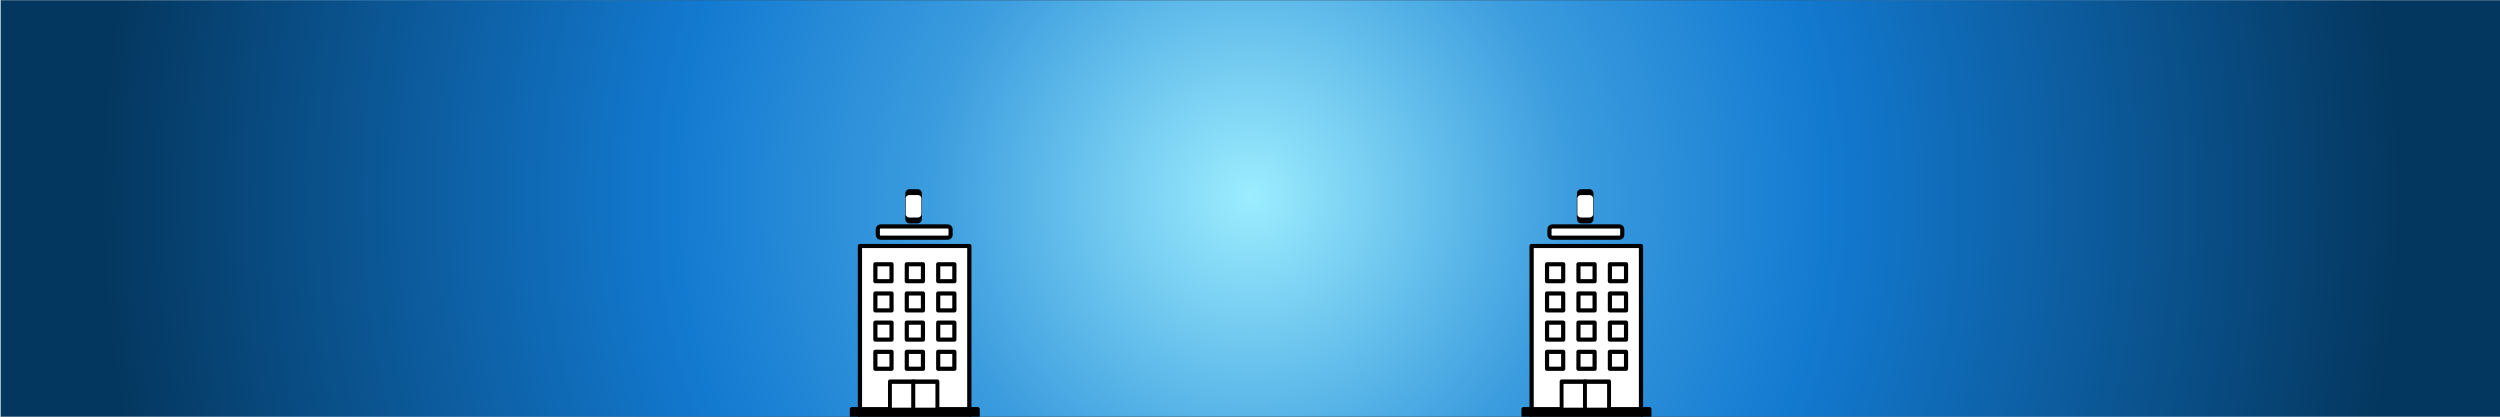 <?xml version="1.0" encoding="UTF-8" standalone="no"?>
<!DOCTYPE svg PUBLIC "-//W3C//DTD SVG 1.1//EN" "http://www.w3.org/Graphics/SVG/1.1/DTD/svg11.dtd">
<svg width="100%" height="100%" viewBox="0 0 8334 1389" version="1.1" xmlns="http://www.w3.org/2000/svg" xmlns:xlink="http://www.w3.org/1999/xlink" xml:space="preserve" xmlns:serif="http://www.serif.com/" style="fill-rule:evenodd;clip-rule:evenodd;stroke-linecap:round;stroke-linejoin:round;stroke-miterlimit:1.5;">
    <rect x="0" y="0" width="8334" height="1389" fill="#808080" stroke="none"/>
    <g transform="matrix(5.556,0,0,5.556,0,-3599.69)">
        <g id="Banner-3-Artboard" serif:id="Banner 3 Artboard" transform="matrix(1,0,0,1,0,647.945)">
            <rect x="0" y="0" width="1500" height="250" style="fill:none;"/>
            <clipPath id="_clip1">
                <rect x="0" y="0" width="1500" height="250"/>
            </clipPath>
            <g clip-path="url(#_clip1)">
                <g id="Layer1">
                    <g transform="matrix(1,0,0,1.007,0.118,-0.688)">
                        <rect x="-0.204" y="0.651" width="1500.55" height="248.757" style="fill:url(#_Radial2);"/>
                    </g>
                    <g transform="matrix(1,0,0,1.007,0.582,-0.602)">
                        <rect x="-0.204" y="0.651" width="1500.55" height="248.757" style="fill:url(#_Radial3);"/>
                    </g>
                    <g transform="matrix(1,0,0,1,-41.783,-646.354)">
                        <path d="M612.132,783.846C612.132,782.912 611.374,782.154 610.44,782.154L570.164,782.154C569.231,782.154 568.472,782.912 568.472,783.846L568.472,787.23C568.472,788.164 569.231,788.922 570.164,788.922L610.44,788.922C611.374,788.922 612.132,788.164 612.132,787.23L612.132,783.846Z" style="fill:white;stroke:black;stroke-width:2.5px;"/>
                    </g>
                    <g transform="matrix(0.224,0,0,2.515,415.92,-1851.91)">
                        <path d="M612.132,783.126C612.132,782.589 607.242,782.154 601.217,782.154L579.387,782.154C573.363,782.154 568.472,782.589 568.472,783.126L568.472,787.949C568.472,788.486 573.363,788.922 579.387,788.922L601.217,788.922C607.242,788.922 612.132,788.486 612.132,787.949L612.132,783.126Z" style="fill:white;stroke:black;stroke-width:1.4px;"/>
                    </g>
                </g>
                <g transform="matrix(1,0,0,0.971,-43,-621.603)">
                    <rect x="558.97" y="792.124" width="65.62" height="105.438" style="fill:white;stroke:black;stroke-width:2.54px;"/>
                </g>
                <g transform="matrix(1,0,0,1,-43,-647.945)">
                    <rect x="554.117" y="893.383" width="75.49" height="4.137" style="stroke:black;stroke-width:2.5px;"/>
                </g>
                <g transform="matrix(1,0,0,1,-43,5)">
                    <g transform="matrix(1,0,0,1,1.387,-651.731)">
                        <rect x="566.836" y="805.236" width="9.691" height="10.171" style="fill:white;stroke:black;stroke-width:2.5px;"/>
                    </g>
                    <g transform="matrix(1,0,0,1,20.24,-651.731)">
                        <rect x="566.836" y="805.236" width="9.691" height="10.171" style="fill:white;stroke:black;stroke-width:2.5px;"/>
                    </g>
                    <g transform="matrix(1,0,0,1,39.092,-651.731)">
                        <rect x="566.836" y="805.236" width="9.691" height="10.171" style="fill:white;stroke:black;stroke-width:2.5px;"/>
                    </g>
                </g>
                <g transform="matrix(1,0,0,1,-43,4.834)">
                    <g transform="matrix(1,0,0,1,1.387,-634.051)">
                        <rect x="566.836" y="805.236" width="9.691" height="10.171" style="fill:white;stroke:black;stroke-width:2.5px;"/>
                    </g>
                    <g transform="matrix(1,0,0,1,20.24,-634.051)">
                        <rect x="566.836" y="805.236" width="9.691" height="10.171" style="fill:white;stroke:black;stroke-width:2.5px;"/>
                    </g>
                    <g transform="matrix(1,0,0,1,39.092,-634.051)">
                        <rect x="566.836" y="805.236" width="9.691" height="10.171" style="fill:white;stroke:black;stroke-width:2.5px;"/>
                    </g>
                </g>
                <g transform="matrix(1,0,0,1,-43,4.954)">
                    <g transform="matrix(1,0,0,1,1.387,-616.659)">
                        <rect x="566.836" y="805.236" width="9.691" height="10.171" style="fill:white;stroke:black;stroke-width:2.5px;"/>
                    </g>
                    <g transform="matrix(1,0,0,1,20.24,-616.659)">
                        <rect x="566.836" y="805.236" width="9.691" height="10.171" style="fill:white;stroke:black;stroke-width:2.5px;"/>
                    </g>
                    <g transform="matrix(1,0,0,1,39.092,-616.659)">
                        <rect x="566.836" y="805.236" width="9.691" height="10.171" style="fill:white;stroke:black;stroke-width:2.5px;"/>
                    </g>
                </g>
                <g transform="matrix(1,0,0,1,-43,5.173)">
                    <g transform="matrix(1,0,0,1,1.387,-599.364)">
                        <rect x="566.836" y="805.236" width="9.691" height="10.171" style="fill:white;stroke:black;stroke-width:2.5px;"/>
                    </g>
                    <g transform="matrix(1,0,0,1,20.24,-599.364)">
                        <rect x="566.836" y="805.236" width="9.691" height="10.171" style="fill:white;stroke:black;stroke-width:2.5px;"/>
                    </g>
                    <g transform="matrix(1,0,0,1,39.092,-599.364)">
                        <rect x="566.836" y="805.236" width="9.691" height="10.171" style="fill:white;stroke:black;stroke-width:2.5px;"/>
                    </g>
                </g>
                <g transform="matrix(1.466,0,0,1.663,-297.021,-1110.17)">
                    <rect x="566.836" y="805.236" width="9.691" height="10.171" style="fill:white;stroke:black;stroke-width:1.59px;"/>
                </g>
                <g transform="matrix(1.493,0,0,1.663,-298.315,-1110.17)">
                    <rect x="566.836" y="805.236" width="9.691" height="10.171" style="fill:white;stroke:black;stroke-width:1.58px;"/>
                </g>
                <g transform="matrix(1,0,0,1,361.217,-646.354)">
                    <path d="M612.132,783.846C612.132,782.912 611.374,782.154 610.44,782.154L570.164,782.154C569.231,782.154 568.472,782.912 568.472,783.846L568.472,787.23C568.472,788.164 569.231,788.922 570.164,788.922L610.44,788.922C611.374,788.922 612.132,788.164 612.132,787.23L612.132,783.846Z" style="fill:white;stroke:black;stroke-width:2.5px;"/>
                </g>
                <g transform="matrix(0.224,0,0,2.515,818.92,-1851.91)">
                    <path d="M612.132,783.126C612.132,782.589 607.242,782.154 601.217,782.154L579.387,782.154C573.363,782.154 568.472,782.589 568.472,783.126L568.472,787.949C568.472,788.486 573.363,788.922 579.387,788.922L601.217,788.922C607.242,788.922 612.132,788.486 612.132,787.949L612.132,783.126Z" style="fill:white;stroke:black;stroke-width:1.4px;"/>
                </g>
                <g transform="matrix(1,0,0,0.971,360,-621.603)">
                    <rect x="558.97" y="792.124" width="65.62" height="105.438" style="fill:white;stroke:black;stroke-width:2.54px;"/>
                </g>
                <g transform="matrix(1,0,0,1,360,-647.945)">
                    <rect x="554.117" y="893.383" width="75.49" height="4.137" style="stroke:black;stroke-width:2.5px;"/>
                </g>
                <g transform="matrix(1,0,0,1,360,5)">
                    <g transform="matrix(1,0,0,1,1.387,-651.731)">
                        <rect x="566.836" y="805.236" width="9.691" height="10.171" style="fill:white;stroke:black;stroke-width:2.5px;"/>
                    </g>
                    <g transform="matrix(1,0,0,1,20.24,-651.731)">
                        <rect x="566.836" y="805.236" width="9.691" height="10.171" style="fill:white;stroke:black;stroke-width:2.5px;"/>
                    </g>
                    <g transform="matrix(1,0,0,1,39.092,-651.731)">
                        <rect x="566.836" y="805.236" width="9.691" height="10.171" style="fill:white;stroke:black;stroke-width:2.5px;"/>
                    </g>
                </g>
                <g transform="matrix(1,0,0,1,360,4.834)">
                    <g transform="matrix(1,0,0,1,1.387,-634.051)">
                        <rect x="566.836" y="805.236" width="9.691" height="10.171" style="fill:white;stroke:black;stroke-width:2.5px;"/>
                    </g>
                    <g transform="matrix(1,0,0,1,20.24,-634.051)">
                        <rect x="566.836" y="805.236" width="9.691" height="10.171" style="fill:white;stroke:black;stroke-width:2.5px;"/>
                    </g>
                    <g transform="matrix(1,0,0,1,39.092,-634.051)">
                        <rect x="566.836" y="805.236" width="9.691" height="10.171" style="fill:white;stroke:black;stroke-width:2.5px;"/>
                    </g>
                </g>
                <g transform="matrix(1,0,0,1,360,4.954)">
                    <g transform="matrix(1,0,0,1,1.387,-616.659)">
                        <rect x="566.836" y="805.236" width="9.691" height="10.171" style="fill:white;stroke:black;stroke-width:2.5px;"/>
                    </g>
                    <g transform="matrix(1,0,0,1,20.24,-616.659)">
                        <rect x="566.836" y="805.236" width="9.691" height="10.171" style="fill:white;stroke:black;stroke-width:2.5px;"/>
                    </g>
                    <g transform="matrix(1,0,0,1,39.092,-616.659)">
                        <rect x="566.836" y="805.236" width="9.691" height="10.171" style="fill:white;stroke:black;stroke-width:2.5px;"/>
                    </g>
                </g>
                <g transform="matrix(1,0,0,1,360,5.173)">
                    <g transform="matrix(1,0,0,1,1.387,-599.364)">
                        <rect x="566.836" y="805.236" width="9.691" height="10.171" style="fill:white;stroke:black;stroke-width:2.5px;"/>
                    </g>
                    <g transform="matrix(1,0,0,1,20.24,-599.364)">
                        <rect x="566.836" y="805.236" width="9.691" height="10.171" style="fill:white;stroke:black;stroke-width:2.5px;"/>
                    </g>
                    <g transform="matrix(1,0,0,1,39.092,-599.364)">
                        <rect x="566.836" y="805.236" width="9.691" height="10.171" style="fill:white;stroke:black;stroke-width:2.5px;"/>
                    </g>
                </g>
                <g transform="matrix(1.466,0,0,1.663,105.979,-1110.17)">
                    <rect x="566.836" y="805.236" width="9.691" height="10.171" style="fill:white;stroke:black;stroke-width:1.59px;"/>
                </g>
                <g transform="matrix(1.493,0,0,1.663,104.685,-1110.17)">
                    <rect x="566.836" y="805.236" width="9.691" height="10.171" style="fill:white;stroke:black;stroke-width:1.58px;"/>
                </g>
            </g>
        </g>
    </g>
    <defs>
        <radialGradient id="_Radial2" cx="0" cy="0" r="1" gradientUnits="userSpaceOnUse" gradientTransform="matrix(685.331,-2.592,2.592,685.331,749.587,117.629)"><stop offset="0" style="stop-color:rgb(7,7,7);stop-opacity:1"/><stop offset="0.42" style="stop-color:rgb(37,49,59);stop-opacity:1"/><stop offset="0.8" style="stop-color:rgb(137,189,232);stop-opacity:1"/><stop offset="1" style="stop-color:white;stop-opacity:1"/></radialGradient>
        <radialGradient id="_Radial3" cx="0" cy="0" r="1" gradientUnits="userSpaceOnUse" gradientTransform="matrix(685.331,-2.592,2.592,685.331,749.587,117.629)"><stop offset="0" style="stop-color:rgb(156,237,254);stop-opacity:1"/><stop offset="0.28" style="stop-color:rgb(59,156,222);stop-opacity:1"/><stop offset="0.5" style="stop-color:rgb(19,122,209);stop-opacity:1"/><stop offset="1" style="stop-color:rgb(4,55,95);stop-opacity:1"/></radialGradient>
    </defs>
</svg>
